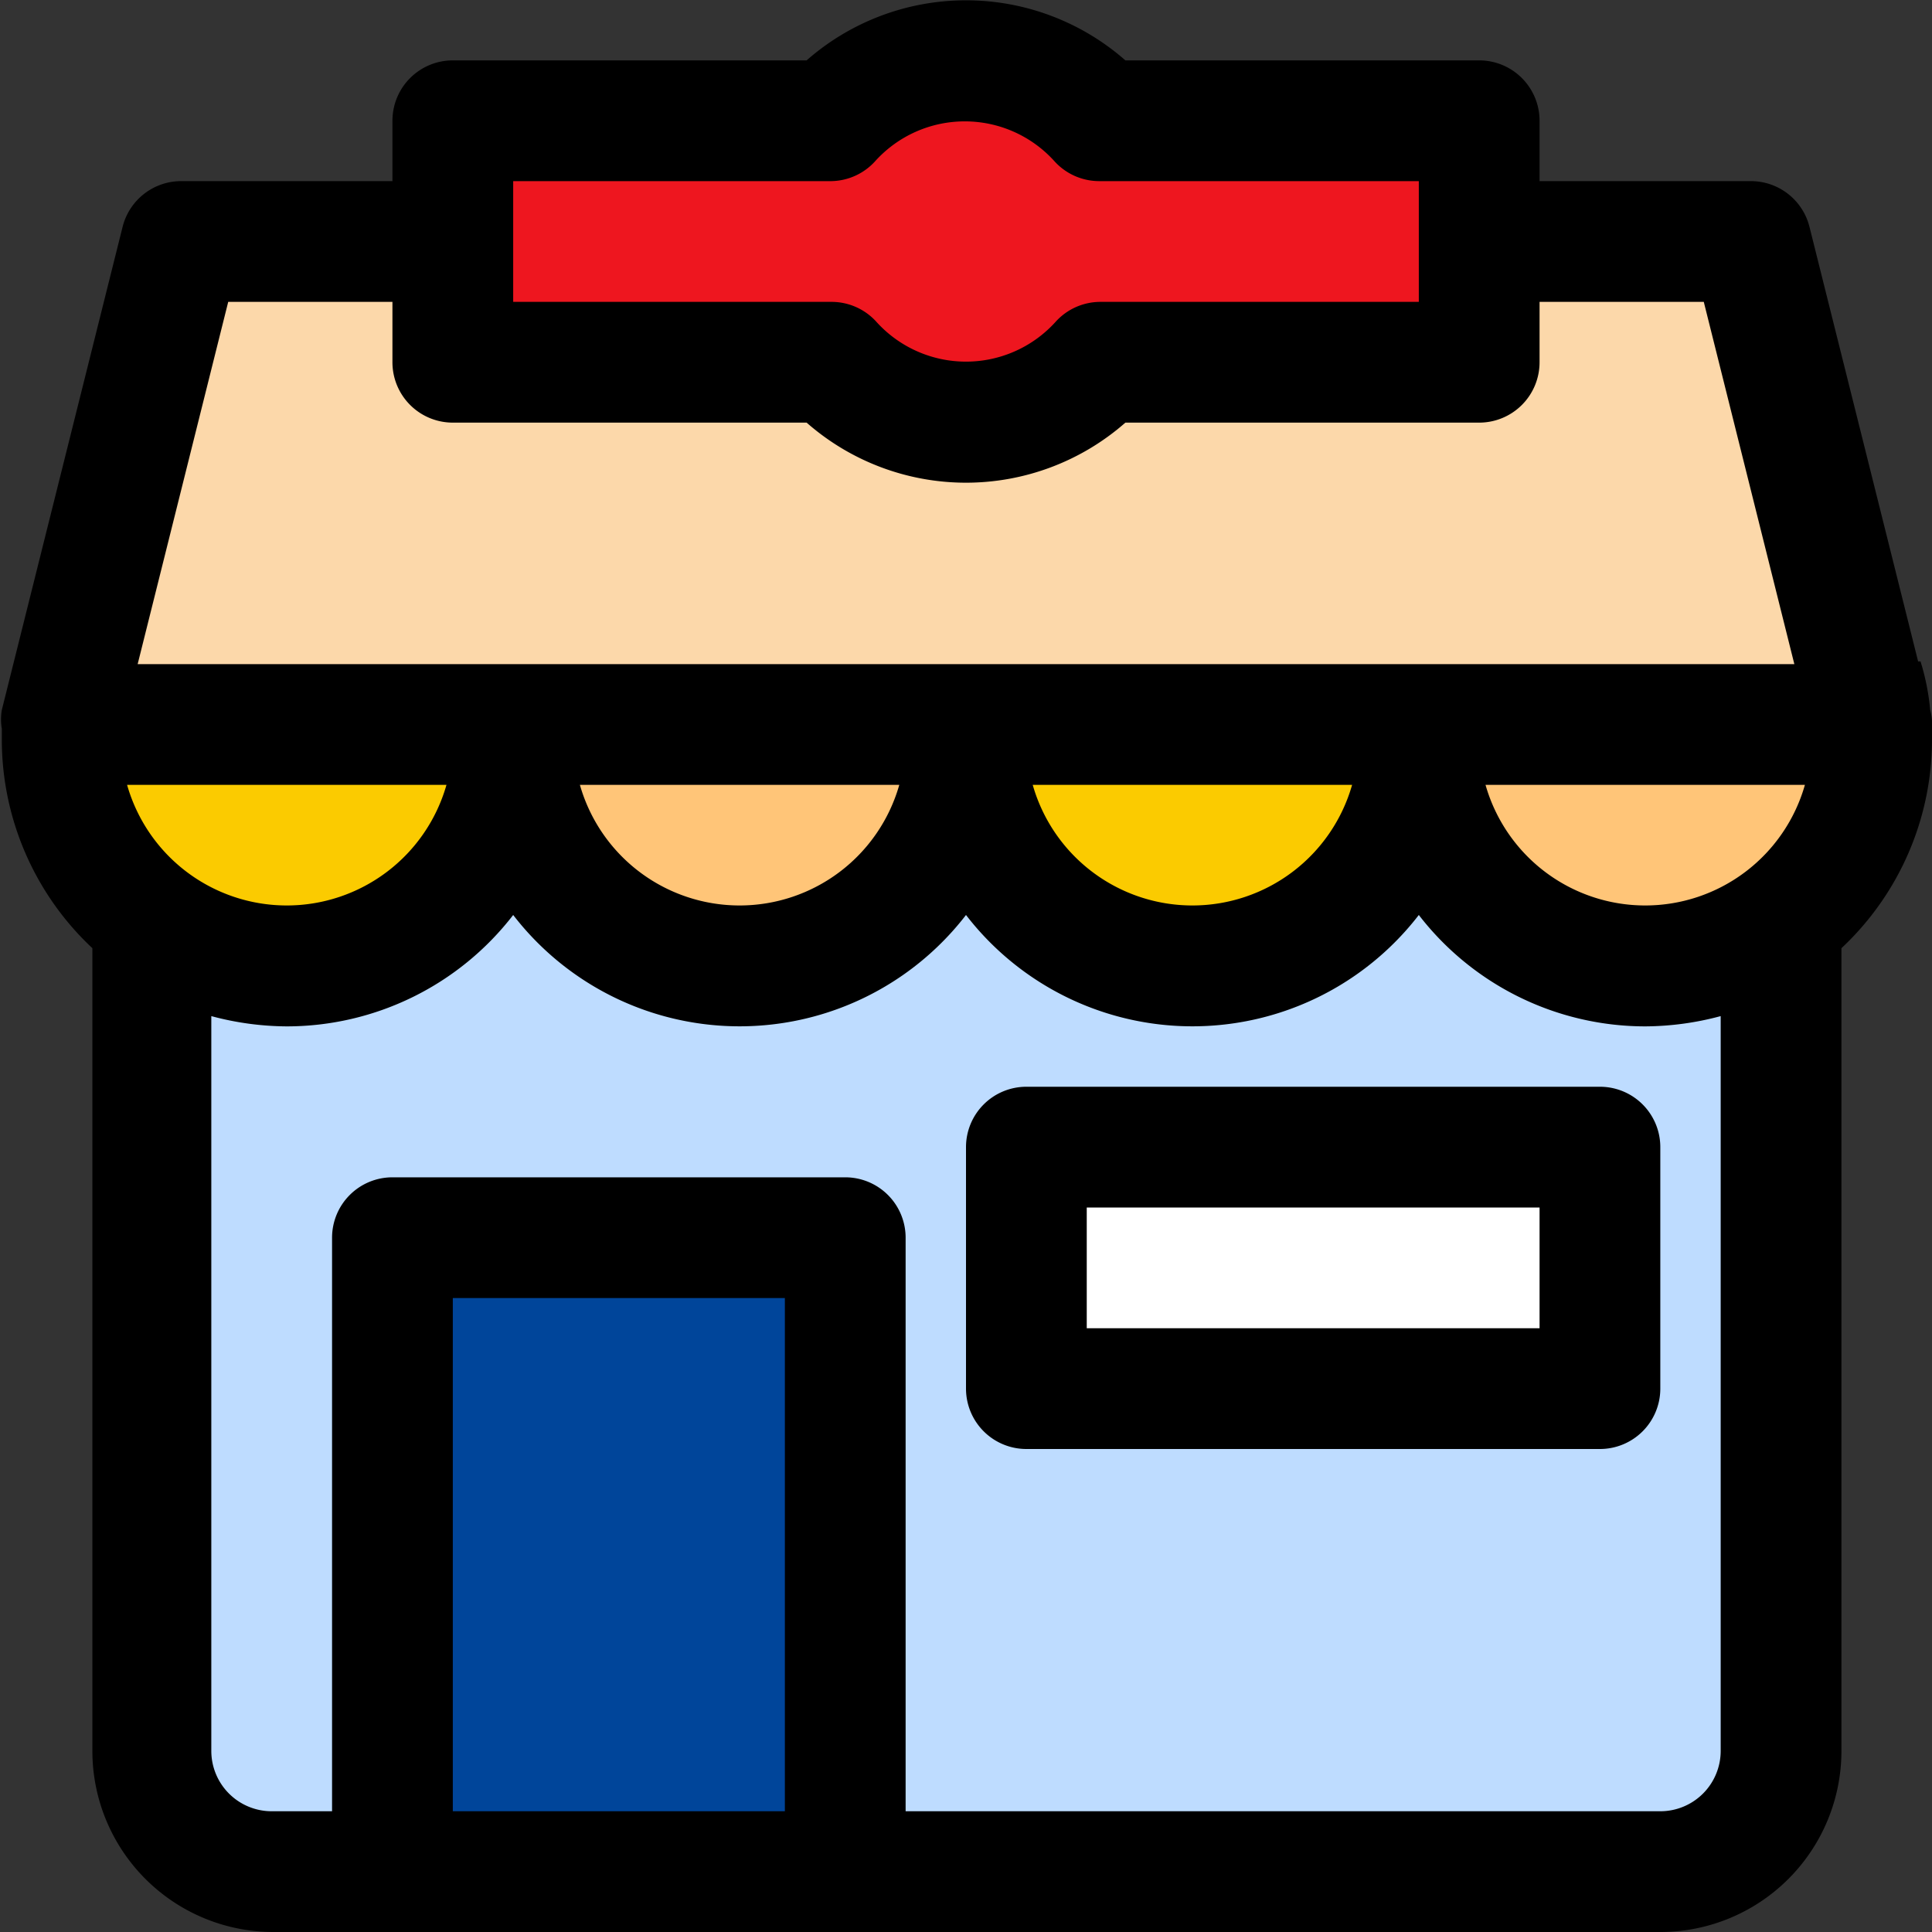 <svg xmlns="http://www.w3.org/2000/svg" viewBox="0 0 64 64"><rect x="0" y="0" width="64" height="64" fill="#333333" stroke="none"/><path fill="#fbcb00" d="M17,24.5a7.45,7.45,0,0,1-3,6,7.44,7.44,0,0,1-9,0,7.43,7.43,0,0,1-3-6A4.19,4.19,0,0,1,2,24H17A4.19,4.19,0,0,1,17,24.5Z"/><path fill="#ffc578" d="M32,24.5a7.45,7.45,0,0,1-3,6,7.45,7.45,0,0,1-9,0,7.45,7.45,0,0,1-3-6,4.19,4.19,0,0,1,0-.5H32A4.19,4.19,0,0,1,32,24.5Z"/><path fill="#fbcb00" d="M47,24.5a7.45,7.45,0,0,1-3,6,7.45,7.45,0,0,1-9,0,7.45,7.45,0,0,1-3-6,4.19,4.19,0,0,1,0-.5H47A4.19,4.19,0,0,1,47,24.5Z"/><path fill="#ffc578" d="M62,24.5a7.43,7.43,0,0,1-3,6,7.44,7.44,0,0,1-9,0,7.45,7.45,0,0,1-3-6,4.19,4.19,0,0,1,0-.5H62A4.19,4.19,0,0,1,62,24.5Z"/><path fill="#fcd8aa" d="M62,24H2C2,23.91,6,8,6,8h9v4H27.54a6,6,0,0,0,8.92,0H49V8h9l3.62,14.48S62,23.91,62,24Z"/><path fill="#ee161f" d="M49,4v8H36.46a6,6,0,0,1-8.92,0H15V4H27.54a6,6,0,0,1,8.92,0Z"/><rect width="15" height="21" x="13" y="41" fill="#00459a"/><path fill="#bedcff" d="M54.5,32A7.36,7.36,0,0,1,50,30.48a7.45,7.45,0,0,1-3-6,7.45,7.45,0,0,1-3,6,7.45,7.45,0,0,1-9,0,7.45,7.45,0,0,1-3-6,7.45,7.45,0,0,1-3,6,7.45,7.45,0,0,1-9,0,7.45,7.45,0,0,1-3-6,7.45,7.45,0,0,1-3,6,7.44,7.44,0,0,1-9,0V58a4,4,0,0,0,4,4h4V41H28V62H55a4,4,0,0,0,4-4V30.48A7.35,7.35,0,0,1,54.5,32ZM53,46H34V38H53Z"/><rect width="19" height="8" x="34" y="38" fill="#fff"/><path d="M63.94,23.52v0a7.78,7.78,0,0,0-.32-1.61l-.08,0-3.6-14.4A2,2,0,0,0,58,6H51V4a2,2,0,0,0-2-2H37.28A8,8,0,0,0,26.72,2H15a2,2,0,0,0-2,2V6H6A2,2,0,0,0,4.06,7.52l-4,16a1.84,1.84,0,0,0,0,.62c0,.12,0,.24,0,.36a9.47,9.47,0,0,0,3,6.91V58a6,6,0,0,0,6,6H55a6,6,0,0,0,6-6V31.41a9.47,9.47,0,0,0,3-6.91c0-.12,0-.24,0-.36A1.84,1.84,0,0,0,63.94,23.52ZM59.79,26a5.5,5.5,0,0,1-10.58,0ZM17,6H27.54A2,2,0,0,0,29,5.33a4,4,0,0,1,5.92,0,2,2,0,0,0,1.5.67H47v4H36.46a2,2,0,0,0-1.5.67,4,4,0,0,1-5.92,0,2,2,0,0,0-1.5-.67H17ZM7.56,10H13v2a2,2,0,0,0,2,2H26.72a8,8,0,0,0,10.56,0H49a2,2,0,0,0,2-2V10h5.44l3,12H4.56ZM44.79,26a5.5,5.5,0,0,1-10.58,0Zm-15,0a5.5,5.5,0,0,1-10.58,0Zm-15,0A5.5,5.5,0,0,1,4.21,26ZM26,60H15V43H26Zm31-2a2,2,0,0,1-2,2H30V41a2,2,0,0,0-2-2H13a2,2,0,0,0-2,2V60H9a2,2,0,0,1-2-2V33.66A9.79,9.79,0,0,0,9.5,34,9.48,9.48,0,0,0,17,30.31a9.47,9.47,0,0,0,15,0,9.47,9.47,0,0,0,15,0A9.48,9.48,0,0,0,54.5,34a9.79,9.79,0,0,0,2.5-.34Z"/><path d="M53,36H34a2,2,0,0,0-2,2v8a2,2,0,0,0,2,2H53a2,2,0,0,0,2-2V38A2,2,0,0,0,53,36Zm-2,8H36V40H51Z"/></svg>